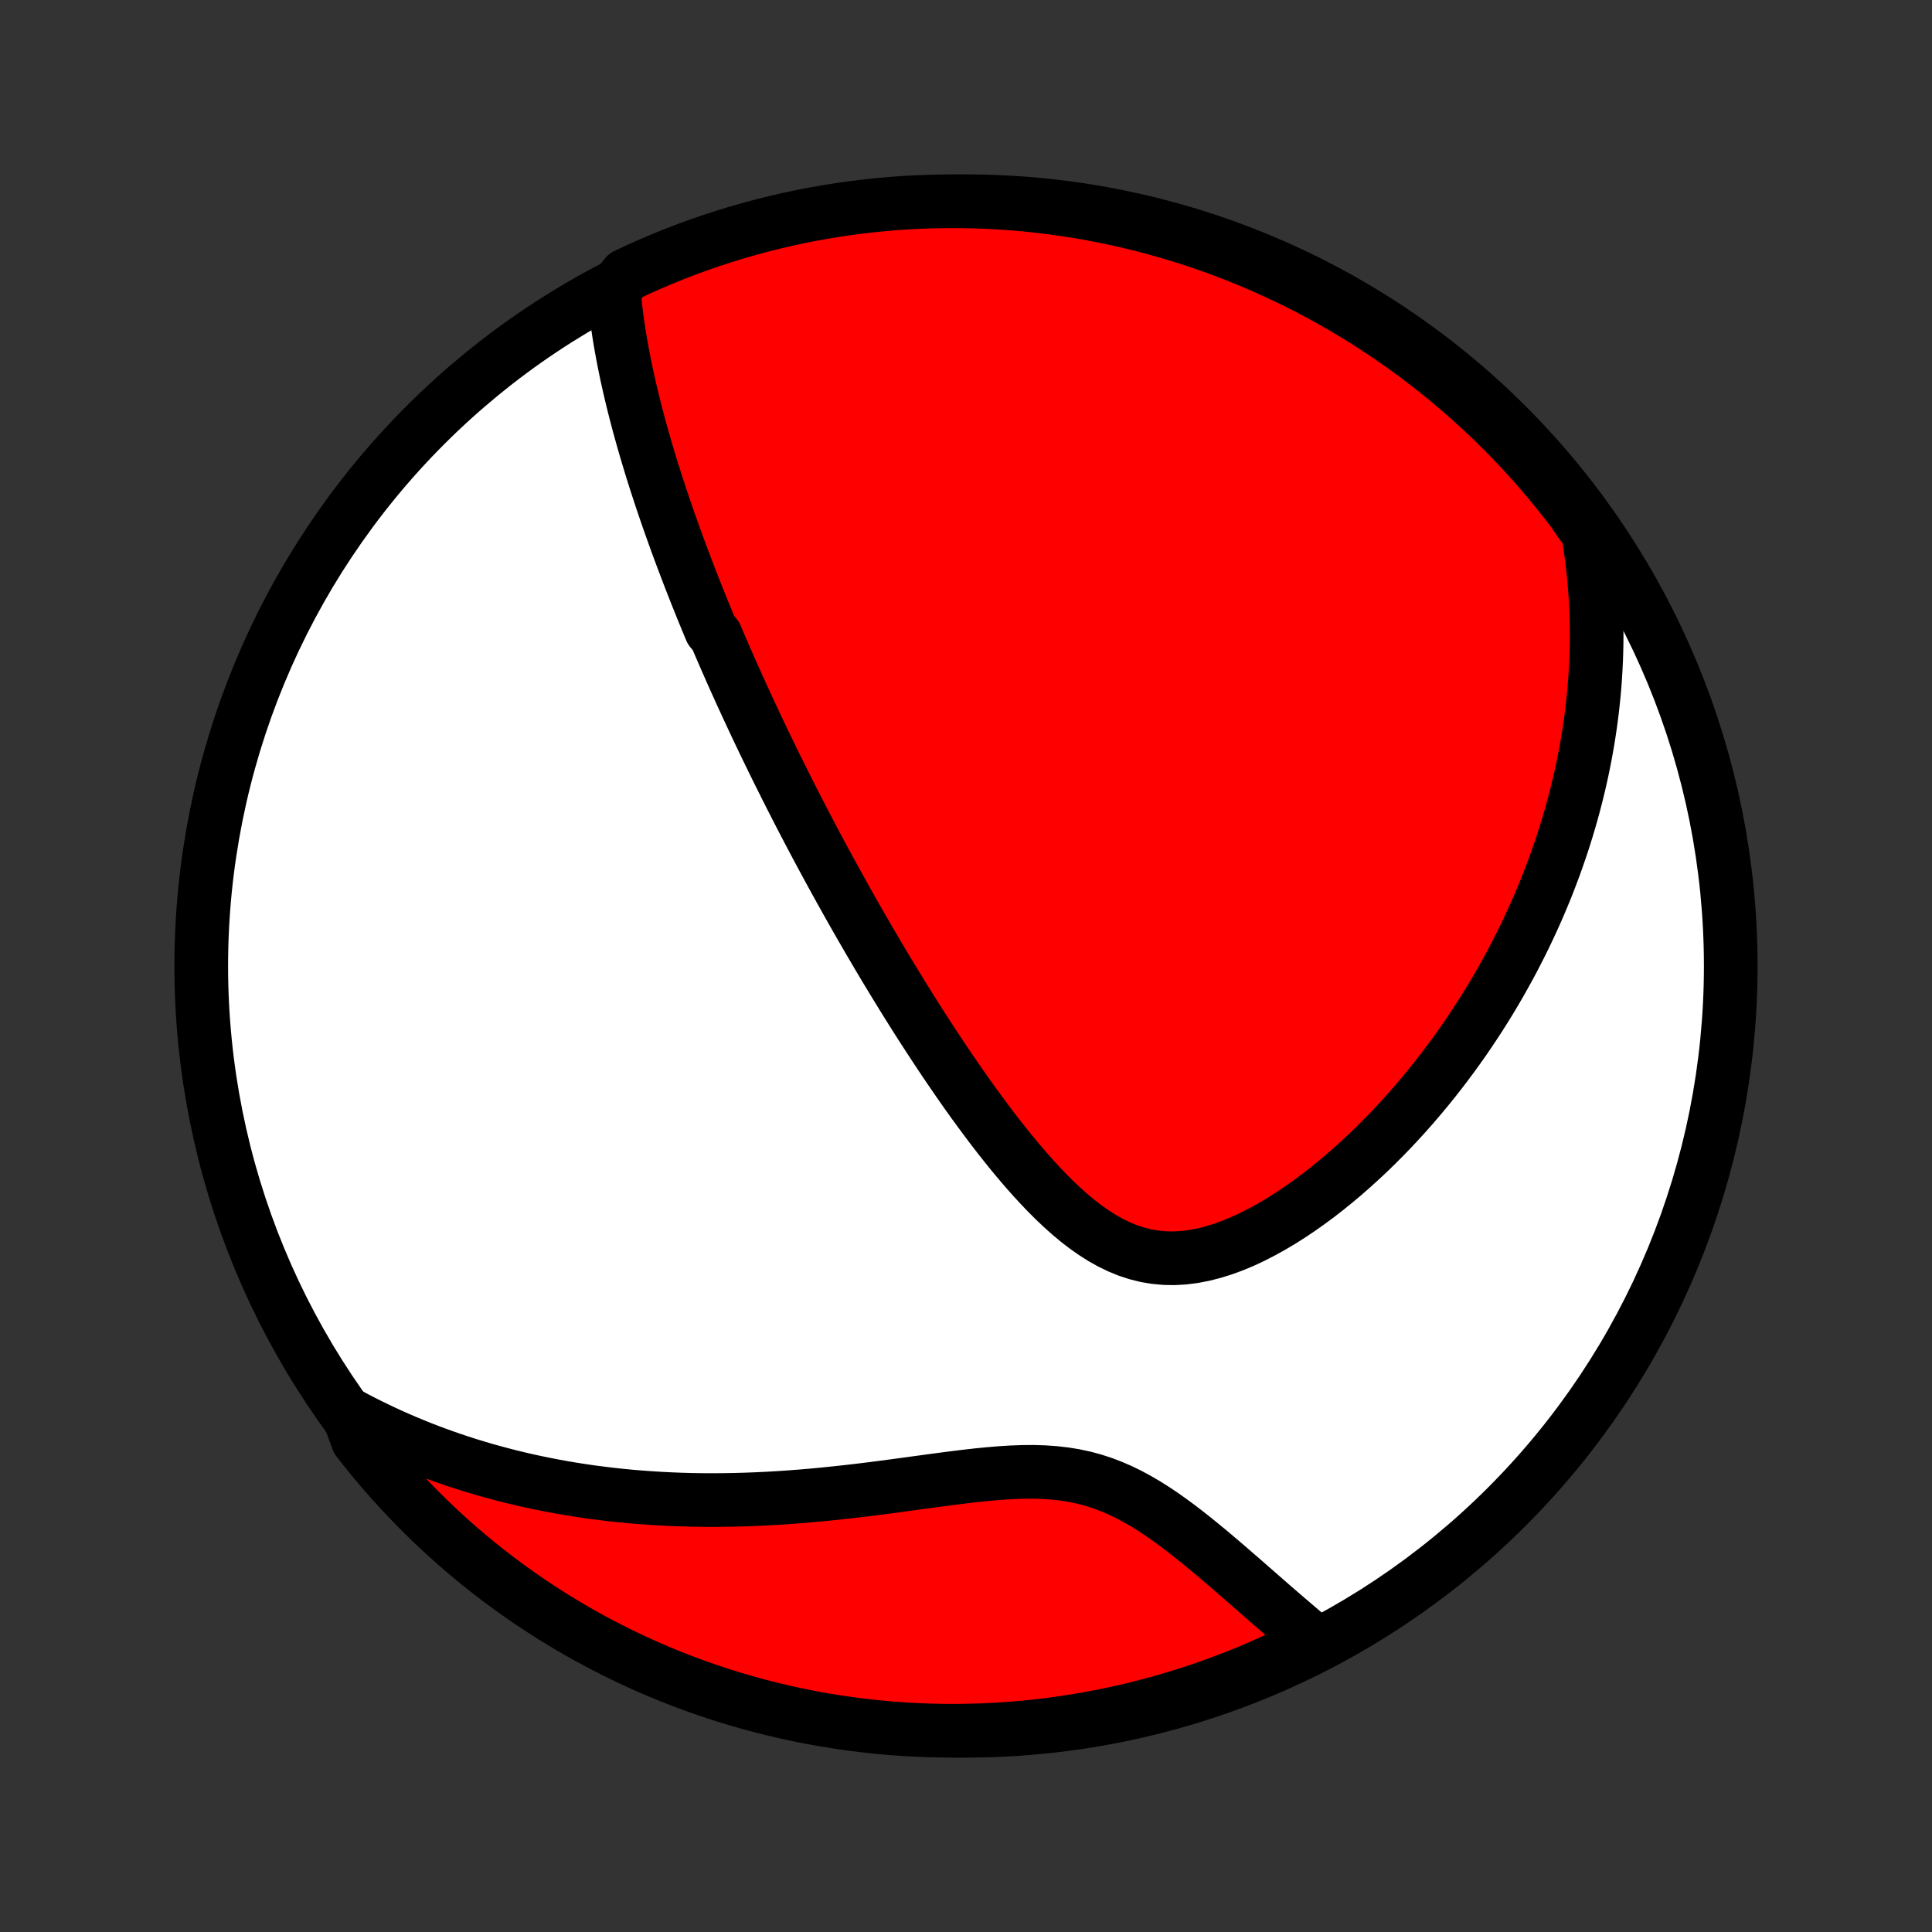 <?xml version="1.0" encoding="utf-8" standalone="no"?>
<!DOCTYPE svg PUBLIC "-//W3C//DTD SVG 1.1//EN"
  "http://www.w3.org/Graphics/SVG/1.1/DTD/svg11.dtd">
<!-- Created with matplotlib (http://matplotlib.org/) -->
<svg height="72pt" version="1.1" viewBox="0 0 72 72" width="72pt" xmlns="http://www.w3.org/2000/svg" xmlns:xlink="http://www.w3.org/1999/xlink">
 <rect x="0" y="0" width="72" height="72" fill="#333333" stroke="none"/>
 <defs>
  <style type="text/css">
*{stroke-linecap:butt;stroke-linejoin:round;}
  </style>
 </defs>
 <g id="figure_1">
  <g id="patch_1">
   <path d="
M0 72
L72 72
L72 0
L0 0
z
" style="fill:none;"/>
  </g>
  <g id="axes_1">
   <g id="PatchCollection_1">
    <defs>
     <path d="
M36 -7.5
C43.558 -7.5 50.808 -10.503 56.153 -15.848
C61.497 -21.192 64.5 -28.442 64.5 -36
C64.5 -43.558 61.497 -50.808 56.153 -56.153
C50.808 -61.497 43.558 -64.5 36 -64.5
C28.442 -64.5 21.192 -61.497 15.848 -56.153
C10.503 -50.808 7.5 -43.558 7.5 -36
C7.5 -28.442 10.503 -21.192 15.848 -15.848
C21.192 -10.503 28.442 -7.5 36 -7.5
z
" id="C0_0_a811fe30f3"/>
     <path d="
M22.874 -61.18
L22.898 -60.91
L22.925 -60.642
L22.956 -60.375
L22.99 -60.11
L23.027 -59.847
L23.066 -59.586
L23.108 -59.326
L23.153 -59.068
L23.2 -58.811
L23.249 -58.556
L23.3 -58.303
L23.352 -58.051
L23.407 -57.801
L23.463 -57.553
L23.521 -57.306
L23.58 -57.06
L23.641 -56.817
L23.703 -56.574
L23.766 -56.334
L23.83 -56.094
L23.896 -55.856
L23.962 -55.62
L24.03 -55.384
L24.098 -55.15
L24.168 -54.917
L24.238 -54.686
L24.309 -54.456
L24.381 -54.227
L24.454 -53.998
L24.528 -53.771
L24.602 -53.545
L24.677 -53.32
L24.753 -53.096
L24.829 -52.873
L24.906 -52.65
L24.984 -52.429
L25.063 -52.208
L25.142 -51.987
L25.221 -51.768
L25.302 -51.549
L25.383 -51.33
L25.465 -51.112
L25.547 -50.895
L25.63 -50.678
L25.713 -50.461
L25.798 -50.244
L25.883 -50.028
L25.968 -49.812
L26.055 -49.596
L26.142 -49.38
L26.229 -49.164
L26.318 -48.949
L26.407 -48.733
L26.497 -48.517
L26.679 -48.301
L26.771 -48.084
L26.864 -47.868
L26.958 -47.651
L27.052 -47.434
L27.148 -47.216
L27.244 -46.998
L27.341 -46.779
L27.44 -46.56
L27.539 -46.34
L27.639 -46.119
L27.741 -45.898
L27.843 -45.676
L27.946 -45.453
L28.051 -45.229
L28.156 -45.004
L28.263 -44.778
L28.371 -44.551
L28.48 -44.324
L28.591 -44.094
L28.703 -43.864
L28.816 -43.632
L28.93 -43.399
L29.046 -43.165
L29.164 -42.929
L29.283 -42.691
L29.403 -42.453
L29.525 -42.212
L29.649 -41.97
L29.774 -41.726
L29.901 -41.48
L30.03 -41.233
L30.161 -40.983
L30.293 -40.732
L30.427 -40.479
L30.564 -40.223
L30.702 -39.966
L30.843 -39.706
L30.985 -39.445
L31.13 -39.181
L31.277 -38.915
L31.426 -38.647
L31.577 -38.376
L31.731 -38.103
L31.887 -37.828
L32.046 -37.55
L32.208 -37.27
L32.371 -36.988
L32.538 -36.703
L32.707 -36.416
L32.879 -36.126
L33.054 -35.834
L33.232 -35.54
L33.413 -35.243
L33.596 -34.944
L33.783 -34.644
L33.973 -34.34
L34.165 -34.035
L34.361 -33.728
L34.561 -33.419
L34.763 -33.109
L34.969 -32.797
L35.178 -32.483
L35.391 -32.168
L35.607 -31.853
L35.826 -31.536
L36.05 -31.219
L36.276 -30.902
L36.507 -30.586
L36.741 -30.27
L36.978 -29.955
L37.22 -29.641
L37.466 -29.33
L37.715 -29.021
L37.969 -28.716
L38.227 -28.414
L38.489 -28.118
L38.756 -27.828
L39.027 -27.544
L39.303 -27.269
L39.584 -27.003
L39.87 -26.747
L40.161 -26.504
L40.459 -26.275
L40.762 -26.062
L41.071 -25.865
L41.386 -25.688
L41.708 -25.532
L42.036 -25.398
L42.37 -25.289
L42.71 -25.204
L43.056 -25.146
L43.407 -25.114
L43.762 -25.108
L44.122 -25.129
L44.484 -25.175
L44.848 -25.245
L45.214 -25.338
L45.581 -25.452
L45.947 -25.586
L46.312 -25.738
L46.675 -25.907
L47.035 -26.092
L47.393 -26.29
L47.747 -26.5
L48.097 -26.722
L48.443 -26.954
L48.784 -27.195
L49.12 -27.444
L49.45 -27.701
L49.775 -27.964
L50.094 -28.233
L50.407 -28.507
L50.714 -28.786
L51.015 -29.068
L51.309 -29.355
L51.597 -29.644
L51.879 -29.936
L52.154 -30.231
L52.423 -30.527
L52.685 -30.825
L52.941 -31.125
L53.191 -31.425
L53.435 -31.727
L53.672 -32.029
L53.903 -32.331
L54.128 -32.634
L54.347 -32.937
L54.56 -33.239
L54.767 -33.542
L54.968 -33.844
L55.164 -34.145
L55.354 -34.447
L55.539 -34.747
L55.718 -35.047
L55.892 -35.346
L56.06 -35.644
L56.224 -35.941
L56.383 -36.237
L56.536 -36.533
L56.685 -36.827
L56.83 -37.12
L56.969 -37.413
L57.104 -37.704
L57.235 -37.995
L57.361 -38.284
L57.483 -38.572
L57.601 -38.859
L57.714 -39.145
L57.824 -39.431
L57.93 -39.715
L58.031 -39.998
L58.129 -40.281
L58.224 -40.562
L58.314 -40.843
L58.401 -41.123
L58.484 -41.402
L58.564 -41.68
L58.64 -41.958
L58.713 -42.235
L58.782 -42.511
L58.849 -42.787
L58.911 -43.062
L58.971 -43.337
L59.027 -43.611
L59.08 -43.885
L59.13 -44.159
L59.177 -44.432
L59.22 -44.705
L59.261 -44.978
L59.298 -45.25
L59.332 -45.523
L59.363 -45.795
L59.391 -46.068
L59.416 -46.341
L59.438 -46.613
L59.456 -46.886
L59.471 -47.16
L59.484 -47.433
L59.493 -47.707
L59.499 -47.981
L59.502 -48.256
L59.501 -48.531
L59.497 -48.807
L59.49 -49.084
L59.479 -49.361
L59.465 -49.639
L59.447 -49.918
L59.426 -50.197
L59.402 -50.478
L59.373 -50.76
L59.341 -51.043
L59.305 -51.326
L59.265 -51.611
L59.221 -51.898
L59.173 -52.185
L58.937 -52.474
L58.638 -52.916
L58.332 -53.314
L58.02 -53.706
L57.701 -54.093
L57.375 -54.475
L57.043 -54.851
L56.704 -55.221
L56.359 -55.586
L56.008 -55.944
L55.651 -56.296
L55.287 -56.642
L54.918 -56.982
L54.543 -57.315
L54.163 -57.642
L53.777 -57.963
L53.385 -58.276
L52.989 -58.583
L52.587 -58.883
L52.18 -59.176
L51.768 -59.462
L51.351 -59.741
L50.929 -60.013
L50.504 -60.277
L50.073 -60.534
L49.639 -60.783
L49.2 -61.025
L48.757 -61.259
L48.31 -61.486
L47.86 -61.704
L47.406 -61.915
L46.948 -62.118
L46.487 -62.313
L46.023 -62.5
L45.556 -62.679
L45.086 -62.85
L44.613 -63.013
L44.138 -63.167
L43.66 -63.314
L43.179 -63.451
L42.697 -63.581
L42.212 -63.702
L41.726 -63.815
L41.238 -63.919
L40.748 -64.014
L40.257 -64.102
L39.764 -64.18
L39.271 -64.25
L38.776 -64.312
L38.281 -64.365
L37.785 -64.409
L37.288 -64.444
L36.791 -64.471
L36.294 -64.489
L35.796 -64.499
L35.299 -64.499
L34.802 -64.491
L34.305 -64.475
L33.809 -64.45
L33.313 -64.416
L32.818 -64.373
L32.325 -64.322
L31.832 -64.262
L31.34 -64.194
L30.851 -64.117
L30.362 -64.031
L29.875 -63.937
L29.39 -63.834
L28.908 -63.723
L28.427 -63.603
L27.949 -63.475
L27.473 -63.339
L26.999 -63.194
L26.529 -63.041
L26.061 -62.88
L25.596 -62.711
L25.135 -62.533
L24.677 -62.348
L24.222 -62.154
L23.771 -61.953
L23.324 -61.743
z
" id="C0_1_4b3cbd01d2"/>
     <path d="
M12.975 -19.305
L13.236 -19.166
L13.499 -19.029
L13.764 -18.895
L14.032 -18.765
L14.302 -18.637
L14.575 -18.511
L14.85 -18.389
L15.128 -18.27
L15.409 -18.153
L15.692 -18.039
L15.978 -17.928
L16.267 -17.82
L16.559 -17.715
L16.854 -17.612
L17.152 -17.513
L17.453 -17.416
L17.758 -17.323
L18.066 -17.232
L18.377 -17.145
L18.691 -17.061
L19.009 -16.979
L19.331 -16.901
L19.655 -16.826
L19.984 -16.755
L20.317 -16.687
L20.653 -16.622
L20.993 -16.56
L21.336 -16.502
L21.684 -16.448
L22.035 -16.397
L22.391 -16.351
L22.751 -16.307
L23.114 -16.268
L23.482 -16.232
L23.853 -16.201
L24.229 -16.174
L24.609 -16.15
L24.992 -16.131
L25.38 -16.116
L25.772 -16.105
L26.168 -16.099
L26.567 -16.097
L26.971 -16.1
L27.378 -16.107
L27.788 -16.118
L28.203 -16.134
L28.62 -16.154
L29.041 -16.178
L29.465 -16.207
L29.892 -16.24
L30.322 -16.277
L30.753 -16.318
L31.188 -16.363
L31.624 -16.411
L32.061 -16.462
L32.5 -16.516
L32.94 -16.573
L33.38 -16.631
L33.821 -16.691
L34.261 -16.751
L34.7 -16.811
L35.138 -16.869
L35.573 -16.926
L36.006 -16.979
L36.436 -17.028
L36.861 -17.07
L37.282 -17.105
L37.698 -17.131
L38.107 -17.146
L38.51 -17.149
L38.905 -17.137
L39.293 -17.11
L39.672 -17.067
L40.043 -17.007
L40.406 -16.929
L40.759 -16.834
L41.104 -16.722
L41.441 -16.593
L41.77 -16.45
L42.092 -16.292
L42.406 -16.122
L42.714 -15.942
L43.016 -15.752
L43.312 -15.554
L43.602 -15.349
L43.888 -15.139
L44.168 -14.925
L44.444 -14.708
L44.716 -14.489
L44.984 -14.269
L45.248 -14.048
L45.507 -13.828
L45.764 -13.608
L46.016 -13.389
L46.266 -13.173
L46.511 -12.958
L46.754 -12.746
L46.993 -12.537
L47.229 -12.331
L47.462 -12.127
L47.693 -11.928
L47.92 -11.732
L48.144 -11.54
L48.365 -11.351
L48.584 -11.166
L48.799 -10.985
L48.635 -10.808
L48.188 -10.454
L47.736 -10.237
L47.281 -10.029
L46.823 -9.828
L46.361 -9.635
L45.896 -9.45
L45.428 -9.273
L44.957 -9.105
L44.484 -8.944
L44.007 -8.792
L43.529 -8.648
L43.048 -8.512
L42.565 -8.385
L42.08 -8.266
L41.593 -8.156
L41.105 -8.054
L40.614 -7.961
L40.123 -7.876
L39.63 -7.8
L39.136 -7.732
L38.641 -7.673
L38.146 -7.623
L37.649 -7.581
L37.153 -7.548
L36.655 -7.523
L36.158 -7.508
L35.661 -7.5
L35.163 -7.502
L34.666 -7.512
L34.17 -7.531
L33.673 -7.559
L33.178 -7.595
L32.684 -7.64
L32.19 -7.694
L31.698 -7.756
L31.207 -7.827
L30.717 -7.906
L30.229 -7.994
L29.743 -8.09
L29.259 -8.195
L28.776 -8.309
L28.296 -8.431
L27.819 -8.561
L27.343 -8.7
L26.871 -8.846
L26.401 -9.002
L25.934 -9.165
L25.47 -9.337
L25.01 -9.516
L24.552 -9.704
L24.099 -9.9
L23.649 -10.104
L23.202 -10.316
L22.76 -10.535
L22.321 -10.762
L21.887 -10.997
L21.457 -11.24
L21.032 -11.49
L20.61 -11.747
L20.194 -12.012
L19.783 -12.284
L19.376 -12.564
L18.975 -12.851
L18.578 -13.144
L18.187 -13.445
L17.802 -13.752
L17.422 -14.066
L17.047 -14.387
L16.679 -14.715
L16.316 -15.049
L15.96 -15.389
L15.609 -15.736
L15.264 -16.089
L14.926 -16.448
L14.595 -16.813
L14.27 -17.183
L13.951 -17.56
L13.639 -17.942
L13.334 -18.329
z
" id="C0_2_a661222f8a"/>
    </defs>
    <g clip-path="url(#p1bffca34e9)">
     <use style="fill:#ffffff;stroke:#000000;stroke-width:2.0;" x="0.0" xlink:href="#C0_0_a811fe30f3" y="72.0"/>
    </g>
    <g clip-path="url(#p1bffca34e9)">
     <use style="fill:#ff0000;stroke:#000000;stroke-width:2.0;" x="0.0" xlink:href="#C0_1_4b3cbd01d2" y="72.0"/>
    </g>
    <g clip-path="url(#p1bffca34e9)">
     <use style="fill:#ff0000;stroke:#000000;stroke-width:2.0;" x="0.0" xlink:href="#C0_2_a661222f8a" y="72.0"/>
    </g>
   </g>
  </g>
 </g>
 <defs>
  <clipPath id="p1bffca34e9">
   <rect height="72.0" width="72.0" x="0.0" y="0.0"/>
  </clipPath>
 </defs>
</svg>
